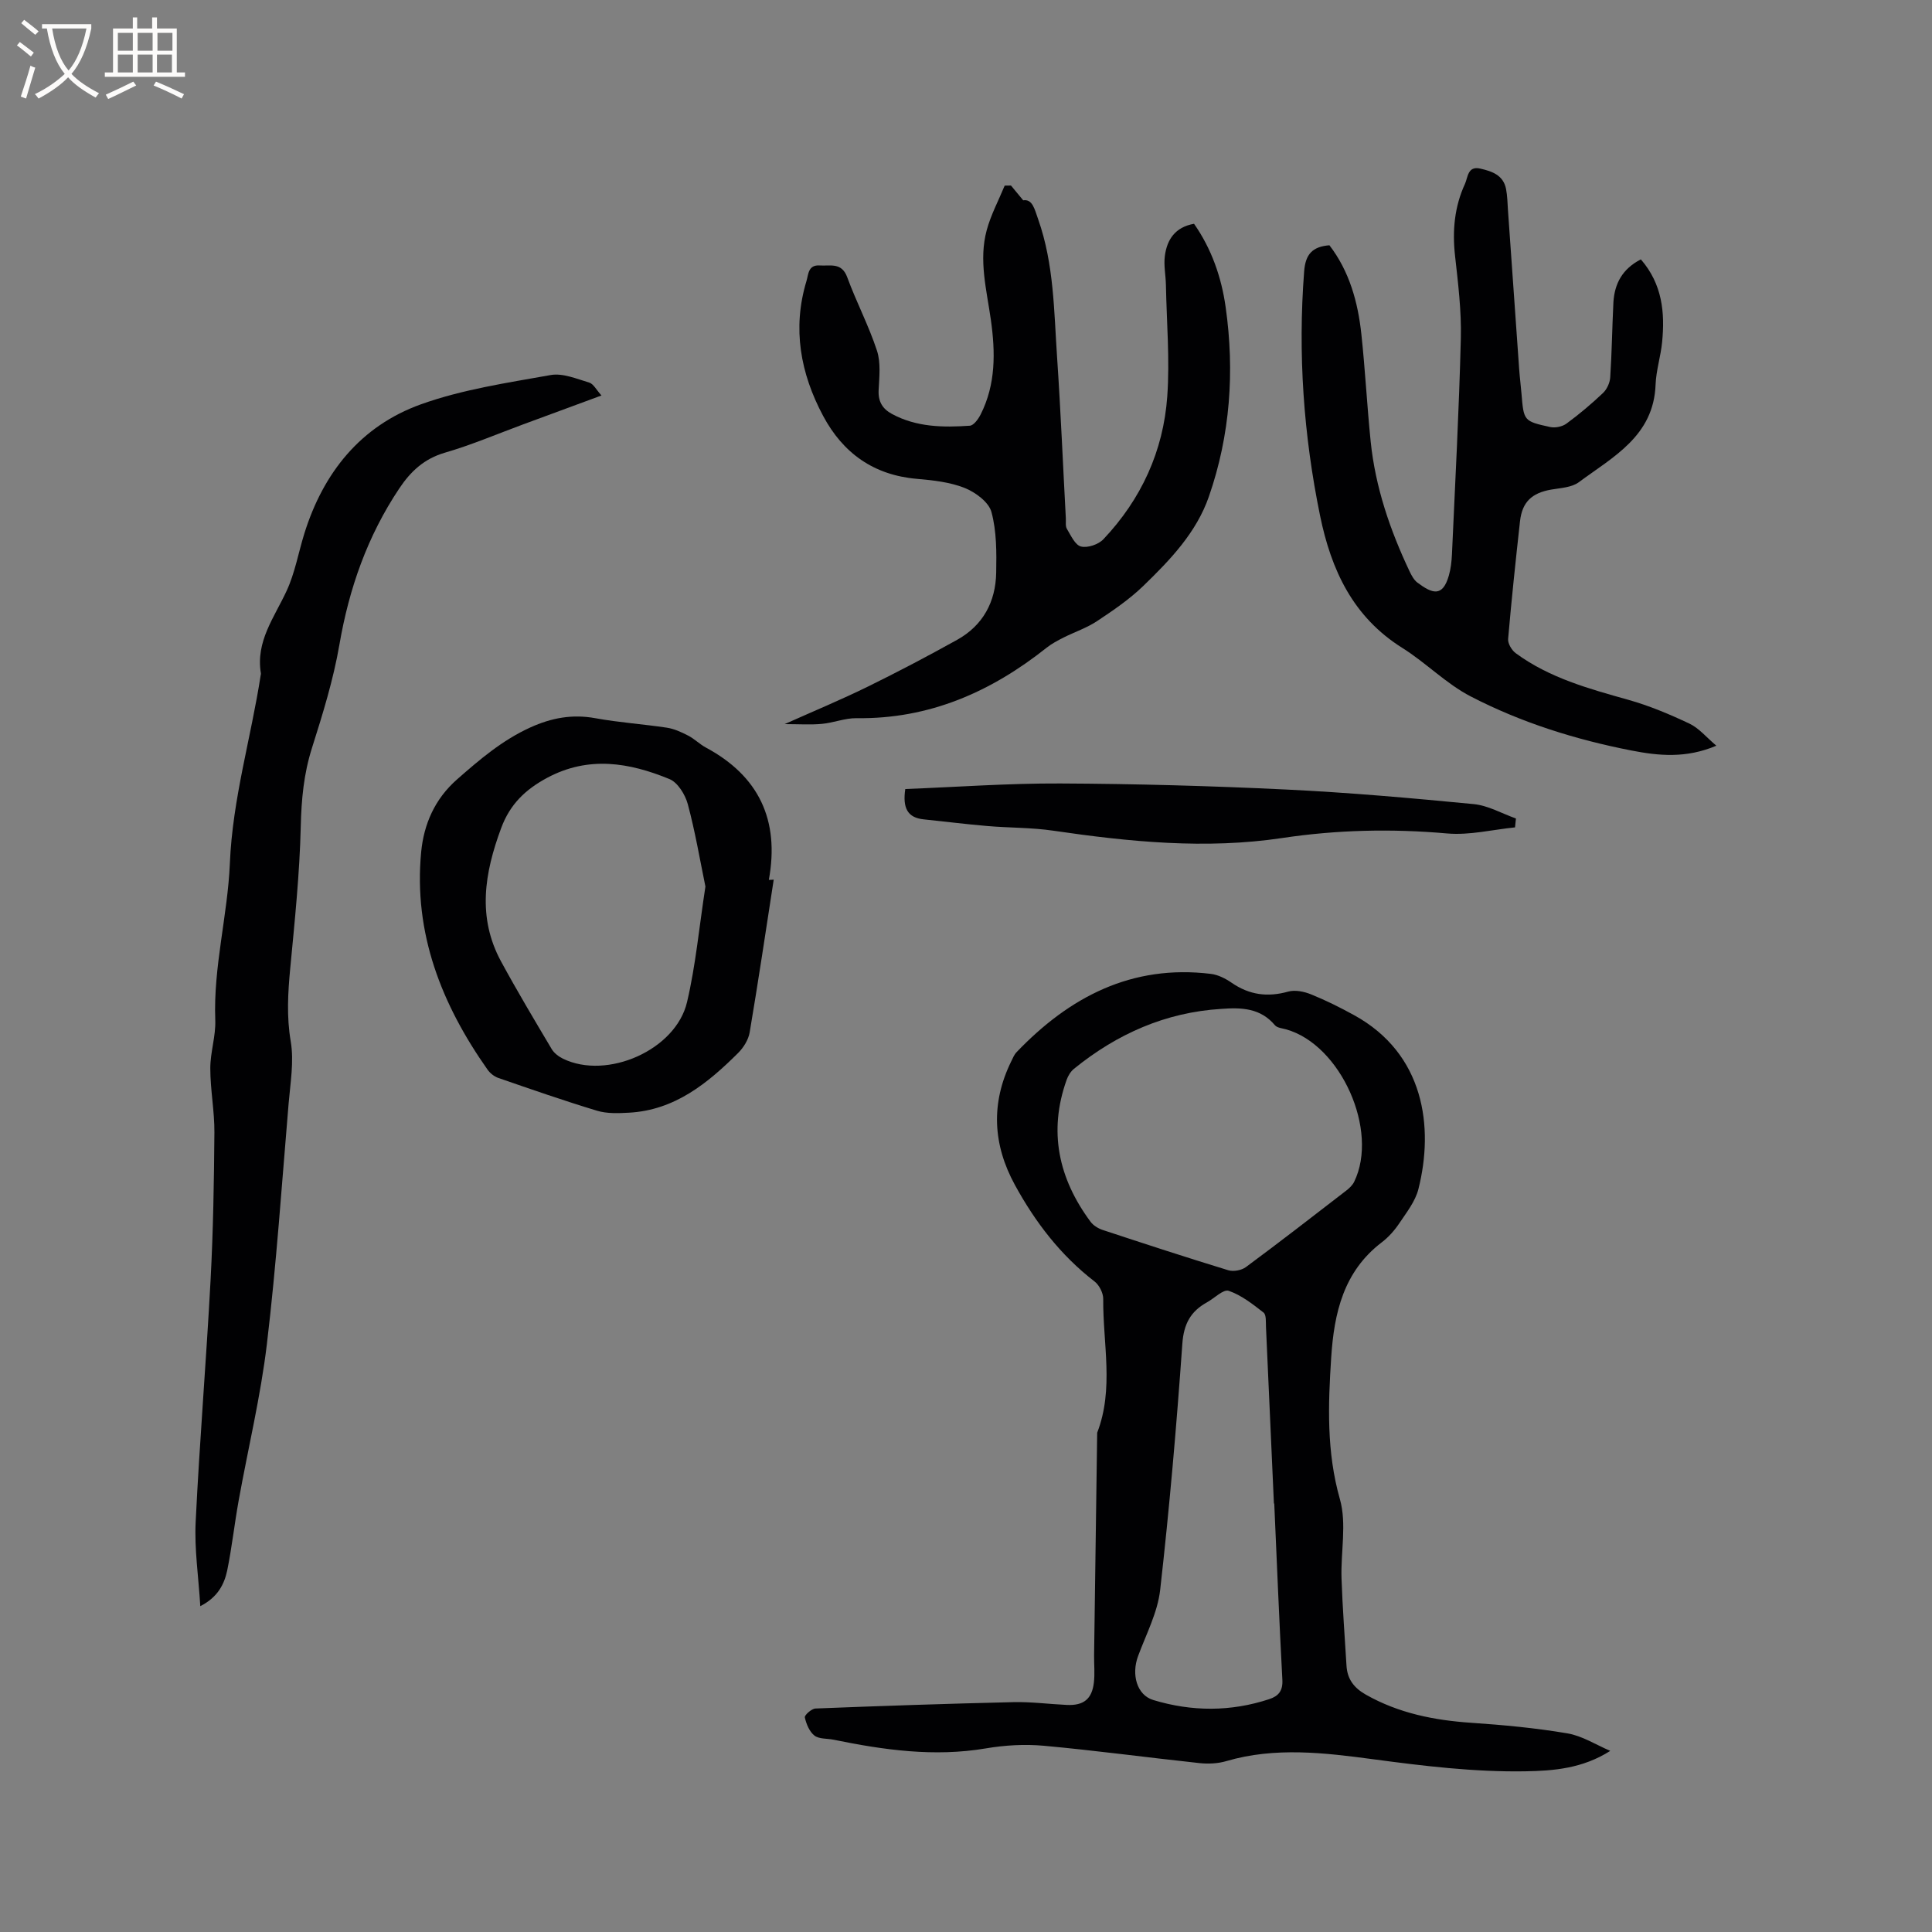 <svg enable-background="new 0 0 400 400" viewBox="0 0 400 400" xmlns="http://www.w3.org/2000/svg"><rect x="0" y="0" width="400" height="400" fill="#808080" stroke="none"/><g fill="#010103"><path d="m333.39 362.5c-5.74 3.65-11.7 4.13-17.6 4.23-10.59.17-21.05-1.1-31.59-2.51-9.89-1.32-20.21-2.57-30.27.39-1.76.52-3.76.62-5.6.42-10.75-1.15-21.46-2.61-32.22-3.59-3.96-.36-8.09-.12-12.02.55-10.68 1.8-21.09.33-31.5-1.8-1.35-.28-3.01-.11-3.97-.86-1.04-.81-1.69-2.4-1.99-3.76-.1-.46 1.39-1.8 2.19-1.84 13.66-.54 27.32-1 40.98-1.32 3.7-.09 7.4.41 11.11.58 3.42.15 5.15-1.2 5.56-4.58.23-1.88.03-3.81.05-5.71.21-15.36.42-30.71.64-46.07 3.51-9.08 1.17-18.45 1.25-27.7.01-1.22-.82-2.87-1.8-3.62-7.03-5.42-12.27-12.27-16.48-19.97-4.58-8.37-5.02-16.93-.77-25.59.32-.66.61-1.39 1.11-1.91 10.96-11.45 23.86-18.2 40.22-16.21 1.5.18 3.05.97 4.32 1.85 3.65 2.51 7.43 3.02 11.7 1.82 1.43-.4 3.3-.01 4.75.58 3.04 1.23 5.99 2.7 8.86 4.28 14.58 7.99 16.6 23.17 13.34 36.05-.64 2.52-2.43 4.79-3.93 7.03-.99 1.48-2.24 2.9-3.65 3.97-7.92 6.04-9.87 14.62-10.47 23.85-.64 9.84-.98 19.53 1.8 29.32 1.45 5.1.15 10.94.34 16.44.2 6.03.67 12.04 1.03 18.07.17 2.76 1.55 4.57 3.99 5.96 6.81 3.86 14.17 5.32 21.89 5.84 6.63.45 13.28 1.07 19.82 2.18 3.09.51 5.95 2.37 8.91 3.63zm-80.54-153.62c-11.51.71-21.57 5.16-30.49 12.4-.69.56-1.23 1.45-1.53 2.3-3.81 10.69-1.67 20.43 4.95 29.36.57.78 1.59 1.4 2.52 1.71 8.64 2.85 17.29 5.68 26 8.34 1.07.33 2.75.02 3.66-.66 6.99-5.17 13.86-10.5 20.74-15.81.65-.5 1.32-1.13 1.67-1.85 5.17-10.62-2.79-28.39-14.09-31.55-.81-.23-1.87-.31-2.33-.87-2.98-3.54-6.89-3.69-11.1-3.37zm10.97 102.4c-.02 0-.04 0-.07 0-.54-12.17-1.08-24.35-1.64-36.52-.05-1.03.09-2.54-.51-3.01-2.24-1.75-4.59-3.6-7.21-4.5-1.09-.38-2.96 1.53-4.49 2.38-3.39 1.87-4.82 4.47-5.11 8.59-1.2 17.01-2.67 34.01-4.59 50.95-.53 4.69-2.91 9.19-4.58 13.72-1.41 3.82-.25 8.05 3.15 9.08 7.99 2.42 16.05 2.45 24.04-.19 1.91-.63 2.81-1.74 2.69-3.99-.65-12.16-1.14-24.34-1.68-36.51z"/><path d="m41.47 332.54c-.37-6.13-1.24-11.81-.96-17.44.81-16.72 2.2-33.41 3.09-50.12.54-10.16.71-20.34.79-30.51.03-4.42-.85-8.85-.85-13.27-.01-3.34 1.16-6.69 1.03-10.01-.42-10.99 2.57-21.68 3.02-32.43.56-13.42 4.39-26.01 6.39-39.02.02-.1.06-.21.04-.31-1.13-6.64 2.8-11.62 5.34-17.14 1.71-3.7 2.42-7.86 3.64-11.79 3.93-12.64 11.67-22.31 24.15-26.79 8.58-3.08 17.81-4.44 26.85-6.06 2.5-.45 5.38.78 7.99 1.56.88.26 1.46 1.49 2.54 2.67-5.83 2.15-11.06 4.08-16.29 6.01-5.36 1.98-10.64 4.24-16.12 5.83-4.29 1.25-7.08 3.85-9.45 7.4-6.59 9.86-10.39 20.67-12.4 32.35-1.25 7.26-3.46 14.38-5.69 21.42-1.69 5.33-2.18 10.62-2.31 16.19-.23 9.81-1.25 19.61-2.18 29.4-.48 5.07-.77 9.99.1 15.12.71 4.17-.08 8.63-.44 12.94-1.4 16.58-2.52 33.19-4.49 49.7-1.3 10.91-3.91 21.66-5.86 32.5-.86 4.79-1.39 9.64-2.36 14.41-.62 2.86-1.93 5.52-5.57 7.39z"/><path d="m209.31 38.41c.7.84 1.4 1.69 2.53 3.06 1.94-.29 2.35 1.82 3.12 3.98 3.26 9.26 3.25 18.95 3.9 28.54.75 11.1 1.21 22.21 1.81 33.32.04.74-.12 1.62.22 2.19.83 1.37 1.7 3.35 2.92 3.65 1.36.34 3.61-.42 4.63-1.5 7.84-8.28 12.42-18.26 13.23-29.57.54-7.65-.13-15.39-.28-23.1-.04-2-.48-4.04-.22-6 .45-3.38 2.12-5.95 6.04-6.65 3.64 5.2 5.68 11.08 6.55 17.27 1.88 13.3.95 26.47-3.47 39.2-2.59 7.47-8.02 13.12-13.55 18.48-2.87 2.78-6.25 5.09-9.6 7.31-2.13 1.42-4.64 2.25-6.95 3.41-1.2.61-2.42 1.25-3.47 2.08-11.54 9.17-24.33 14.82-39.38 14.61-2.38-.03-4.77.96-7.18 1.18-2.36.22-4.75.05-7.71.05 6.13-2.74 11.74-5.07 17.18-7.74 6.26-3.07 12.44-6.33 18.53-9.71 5.36-2.98 7.98-7.87 8.09-13.88.08-4.21.1-8.58-.98-12.58-.55-2.05-3.31-4.09-5.53-4.98-3.07-1.22-6.56-1.6-9.91-1.89-8.93-.77-15.29-5.31-19.41-13.03-4.71-8.82-6.41-18.13-3.45-27.92.41-1.34.32-3.39 2.73-3.23 2.19.15 4.55-.71 5.71 2.44 1.88 5.13 4.46 10.02 6.16 15.21.82 2.51.47 5.47.34 8.21-.11 2.34.82 3.84 2.77 4.89 5.08 2.74 10.59 2.81 16.11 2.43.81-.06 1.76-1.38 2.24-2.33 3.16-6.24 3.06-12.89 2.12-19.58-.87-6.18-2.55-12.36-.86-18.58.86-3.18 2.46-6.16 3.72-9.22.43 0 .87-.01 1.3-.02z"/><path d="m339.72 53.7c4.45 5.12 5.01 11.02 4.4 17.16-.29 2.94-1.24 5.84-1.35 8.78-.39 10.66-8.81 14.94-15.9 20.2-1.48 1.1-3.79 1.19-5.75 1.53-3.97.7-5.98 2.56-6.42 6.57-.9 8.11-1.76 16.22-2.46 24.35-.08.95.75 2.34 1.58 2.95 6.97 5.12 15.13 7.35 23.31 9.65 4.34 1.22 8.57 3 12.65 4.93 1.97.93 3.49 2.81 5.57 4.57-6.27 2.66-11.94 2.09-17.55 1-11.58-2.26-22.83-5.78-33.3-11.2-5.09-2.63-9.27-6.98-14.17-10.05-10.22-6.4-14.72-16.13-17.03-27.4-3.42-16.71-4.6-33.53-3.29-50.56.27-3.55 1.72-5.12 5.23-5.4 4.13 5.37 5.91 11.76 6.62 18.44.79 7.37 1.17 14.78 1.92 22.16.97 9.48 4.01 18.37 8.07 26.94.4.84.9 1.77 1.62 2.31 3.03 2.26 5.2 3.09 6.5-1.47.4-1.4.57-2.9.64-4.37.67-14.92 1.47-29.83 1.84-44.76.14-5.68-.57-11.41-1.2-17.08-.58-5.19-.12-10.17 2.06-14.89.6-1.3.54-3.75 3.13-3.16 2.43.55 4.8 1.33 5.37 4.22.28 1.45.3 2.95.4 4.42.78 10.97 1.54 21.95 2.32 32.92.12 1.69.34 3.37.48 5.06.47 5.61.44 5.69 5.94 6.89 1.05.23 2.53-.08 3.39-.72 2.64-1.94 5.17-4.07 7.55-6.33.81-.77 1.42-2.11 1.49-3.24.34-5.18.4-10.37.66-15.55.24-3.83 1.83-6.89 5.68-8.87z"/><path d="m160.19 182.12c-1.63 10.55-3.2 21.11-4.98 31.63-.26 1.53-1.28 3.16-2.41 4.28-6.31 6.27-13.11 11.82-22.56 12.34-2.2.12-4.55.22-6.61-.4-6.88-2.08-13.68-4.45-20.48-6.8-.83-.29-1.68-.97-2.2-1.7-9.53-13.52-15.36-28.26-13.75-45.09.55-5.71 2.79-10.93 7.4-14.99 4.71-4.14 9.39-8.14 15.2-10.78 4.39-1.99 8.69-2.79 13.48-1.91 4.89.89 9.87 1.22 14.79 1.96 1.51.23 2.99.91 4.37 1.62 1.31.67 2.39 1.78 3.68 2.48 10.99 5.89 15.32 15.02 13.06 27.41.34 0 .67-.02 1.01-.05zm-14.14 1.43c-1.11-5.37-2.1-11.29-3.65-17.06-.53-1.97-2.07-4.48-3.79-5.19-8.31-3.42-16.74-4.86-25.33-.26-4.51 2.42-7.7 5.48-9.52 10.41-3.45 9.29-4.99 18.46-.01 27.63 3.33 6.13 6.91 12.13 10.48 18.13.5.84 1.45 1.55 2.35 1.99 9.11 4.43 23.33-1.8 25.66-11.71 1.79-7.6 2.5-15.44 3.81-23.94z"/><path d="m313.67 171.3c-4.68.47-9.42 1.66-14.02 1.26-11.46-1.01-22.77-.77-34.17.94-15.86 2.38-31.68.79-47.45-1.52-4.48-.66-9.07-.57-13.6-.96-4.4-.37-8.78-.93-13.18-1.38-3.35-.34-4.4-2.33-3.82-6.28 10.59-.41 21.35-1.2 32.1-1.15 15.56.07 31.14.5 46.68 1.25 12.99.62 25.96 1.77 38.9 3.02 2.99.29 5.84 1.95 8.75 2.98-.05.61-.12 1.22-.19 1.84z"/></g><path d="m6.4 11.7c-1-.8-1.9-1.6-2.9-2.3l.6-.7c.9.7 1.9 1.4 2.9 2.2zm-2.1 8.3c.7-2.1 1.4-4.2 2-6.4.2.1.6.3 1 .4-.7 2.3-1.3 4.4-1.9 6.4zm3-12.8c-1.1-.9-2.1-1.7-2.9-2.4l.6-.7c1 .8 2 1.5 3 2.4zm1.4-1.3v-.9h10.2v.9c-.9 4.2-2.3 7.3-4.1 9.4 1.3 1.4 3.2 2.7 5.7 4-.2.2-.4.5-.7.9-2.5-1.4-4.4-2.7-5.7-4.2-1.4 1.5-3.5 3-6.1 4.4 0 0 0 0-.1-.1-.3-.4-.5-.7-.7-.8 2.7-1.3 4.7-2.8 6.2-4.2-1.8-2.2-3-5.3-3.7-9.4zm9.2 0h-7.1c.6 3.8 1.7 6.7 3.4 8.7 1.7-2 2.9-4.8 3.7-8.7z" fill="#fcfbfa"/><path d="m31.6 3.6h.9v2.3h4.1v9.1h1.7v.9h-16.6v-.9h1.7v-9.1h4.1v-2.3h.9v2.3h3.1v-2.3zm-4 13.3.6.8c-1.9.9-3.8 1.9-5.8 2.8-.2-.3-.3-.6-.5-.9 2-.9 3.9-1.8 5.7-2.7zm-3.2-10.1v3.7h3.1v-3.7zm0 4.5v3.7h3.1v-3.7zm4.1-4.5v3.7h3.1v-3.7zm0 4.5v3.7h3.1v-3.7zm9.1 9.1c-2.1-1.1-4.1-2-5.8-2.7l.5-.8c2.2.9 4.1 1.8 5.8 2.6zm-1.9-13.6h-3.1v3.7h3.1zm-3.2 4.5v3.7h3.1v-3.7z" fill="#fcfbfa"/></svg>